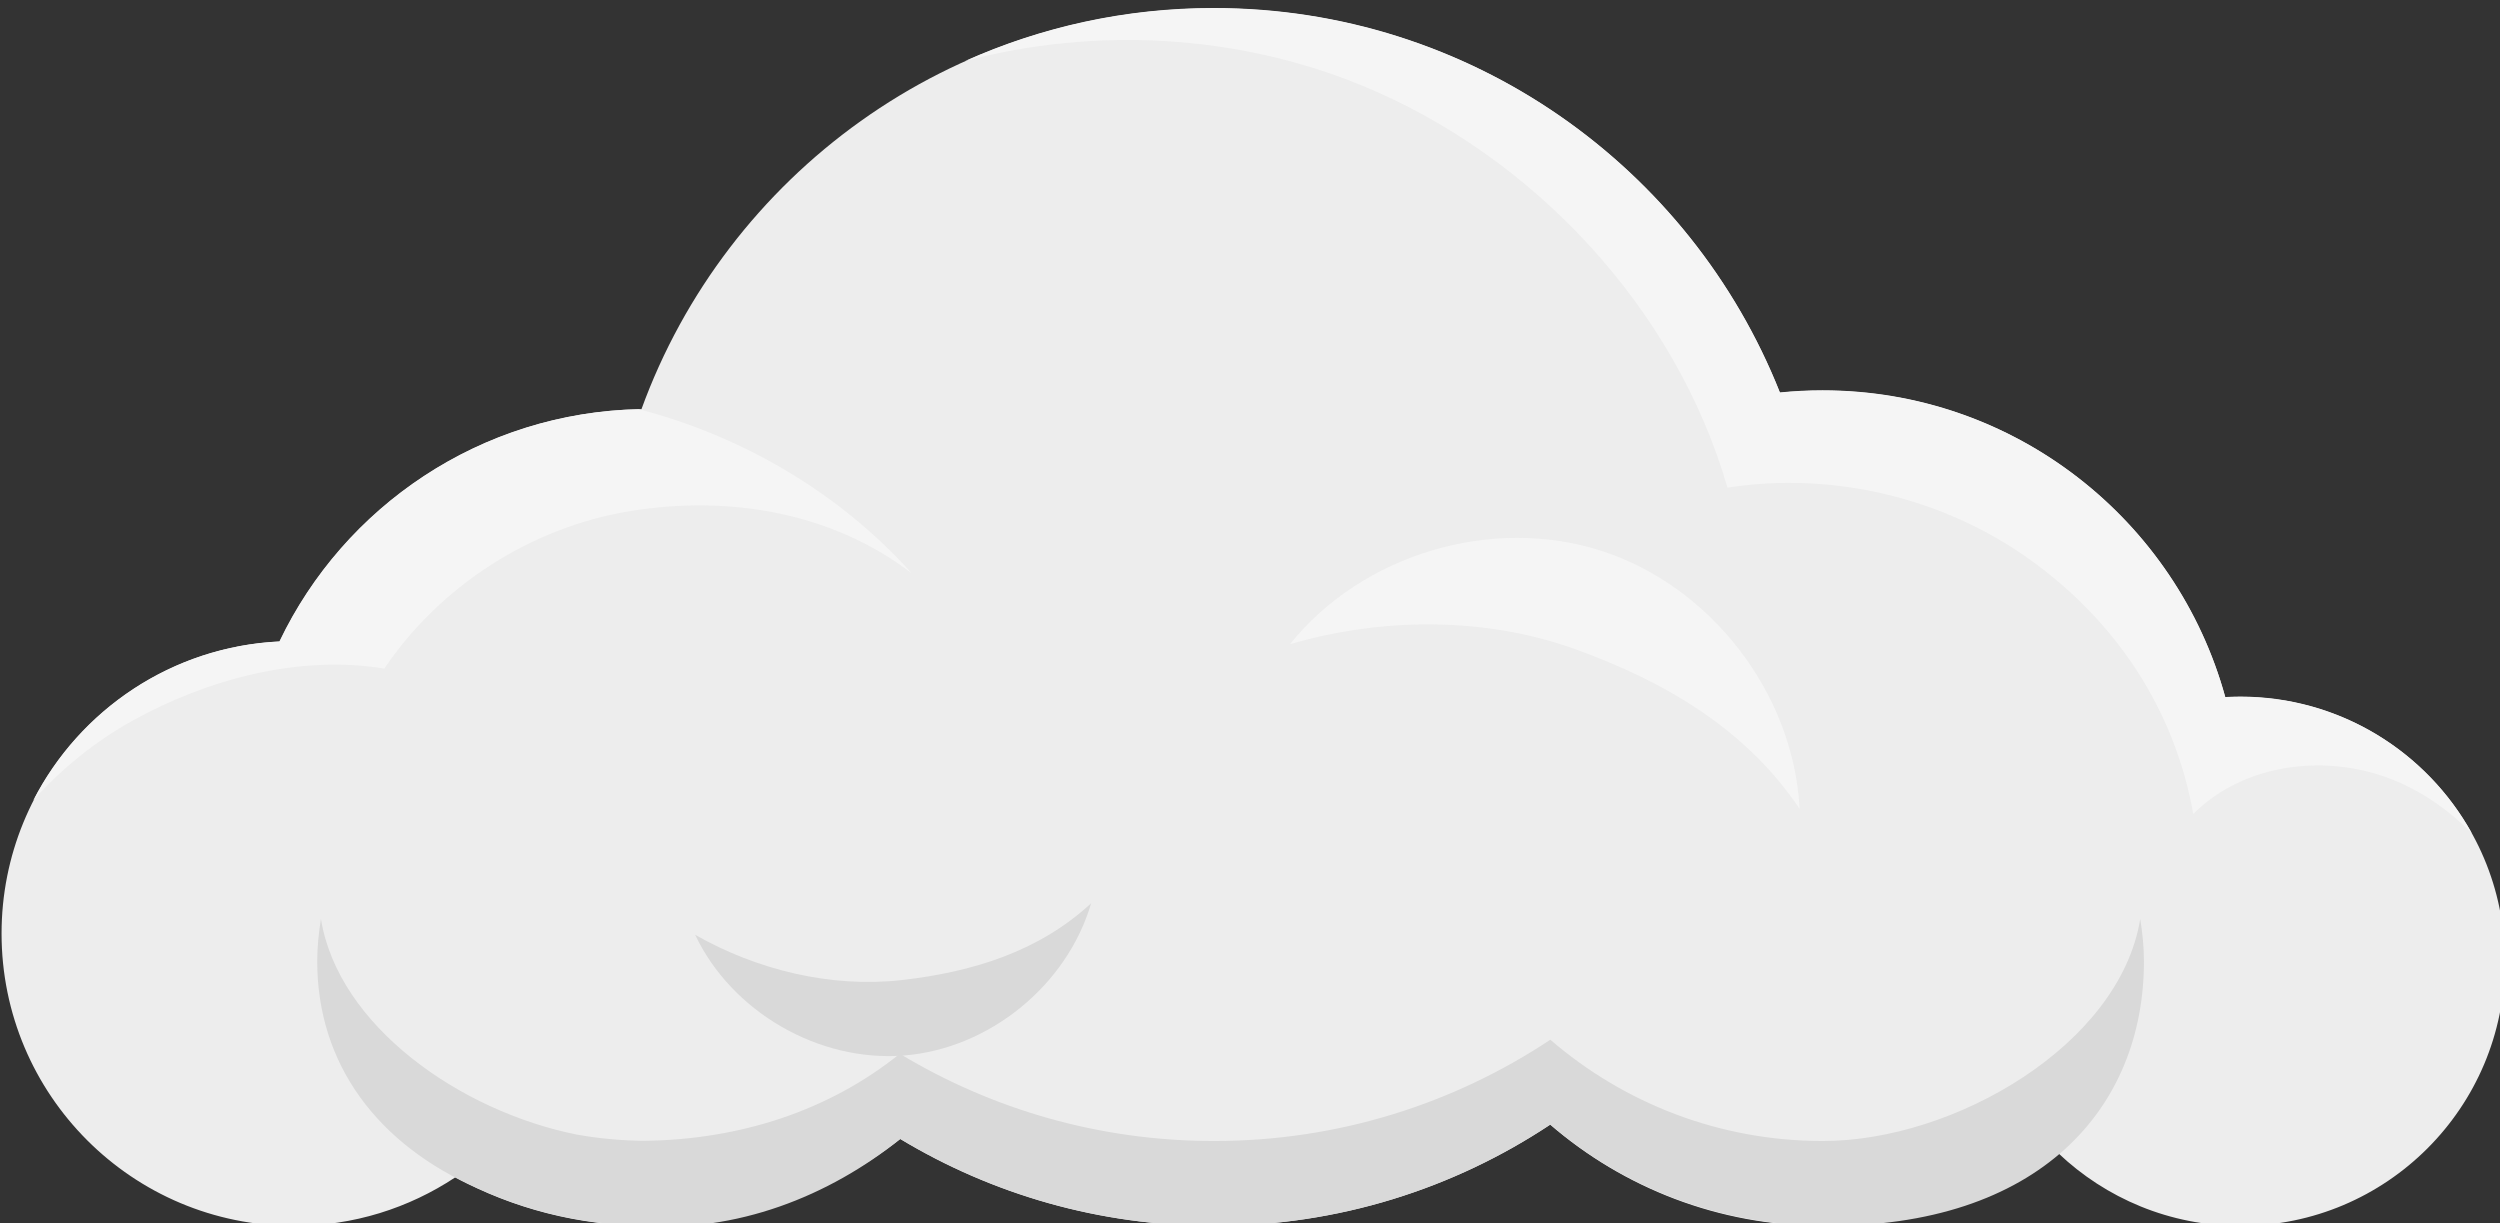 <?xml version="1.0" encoding="UTF-8" standalone="no"?>
<!-- Created with Inkscape (http://www.inkscape.org/) -->

<svg
   width="62.444mm"
   height="30.55mm"
   viewBox="0 0 62.444 30.55"
   version="1.1"
   id="cloud-7"
   inkscape:version="1.3.2 (091e20e, 2023-11-25, custom)"
   sodipodi:docname="cloud-7.svg"
   xmlns:inkscape="http://www.inkscape.org/namespaces/inkscape"
   xmlns:sodipodi="http://sodipodi.sourceforge.net/DTD/sodipodi-0.dtd"
   xmlns="http://www.w3.org/2000/svg"
   xmlns:svg="http://www.w3.org/2000/svg">
  <rect x="0" y="0" width="62.444" height="30.55" fill="#333333" stroke="none"/>
  <sodipodi:namedview
     id="namedview1"
     pagecolor="#ffffff"
     bordercolor="#000000"
     borderopacity="0.25"
     inkscape:showpageshadow="2"
     inkscape:pageopacity="0.0"
     inkscape:pagecheckerboard="0"
     inkscape:deskcolor="#d1d1d1"
     inkscape:document-units="mm"
     inkscape:zoom="0.53362093"
     inkscape:cx="118.06134"
     inkscape:cy="57.156678"
     inkscape:window-width="1440"
     inkscape:window-height="837"
     inkscape:window-x="-8"
     inkscape:window-y="-8"
     inkscape:window-maximized="1"
     inkscape:current-layer="layer1" />
  <defs
     id="defs1">
    <clipPath
       clipPathUnits="userSpaceOnUse"
       id="clipPath21">
      <path
         d="M 0,500 H 500 V 0 H 0 Z"
         transform="translate(-163.748,-62.656)"
         id="path21" />
    </clipPath>
    <clipPath
       clipPathUnits="userSpaceOnUse"
       id="clipPath23">
      <path
         d="M 0,500 H 500 V 0 H 0 Z"
         transform="translate(-117.931,-72.877)"
         id="path23" />
    </clipPath>
    <clipPath
       clipPathUnits="userSpaceOnUse"
       id="clipPath25">
      <path
         d="M 0,500 H 500 V 0 H 0 Z"
         transform="translate(-184.933,-55.493)"
         id="path25" />
    </clipPath>
    <clipPath
       clipPathUnits="userSpaceOnUse"
       id="clipPath27">
      <path
         d="M 0,500 H 500 V 0 H 0 Z"
         transform="translate(-183.017,-55.493)"
         id="path27" />
    </clipPath>
    <clipPath
       clipPathUnits="userSpaceOnUse"
       id="clipPath29">
      <path
         d="M 0,500 H 500 V 0 H 0 Z"
         transform="translate(-205.46,-77.198)"
         id="path29" />
    </clipPath>
    <clipPath
       clipPathUnits="userSpaceOnUse"
       id="clipPath31">
      <path
         d="M 0,500 H 500 V 0 H 0 Z"
         transform="translate(-145.35,-96.614)"
         id="path31" />
    </clipPath>
    <clipPath
       clipPathUnits="userSpaceOnUse"
       id="clipPath33">
      <path
         d="M 0,500 H 500 V 0 H 0 Z"
         transform="translate(-122.39,-137.847)"
         id="path33" />
    </clipPath>
    <clipPath
       clipPathUnits="userSpaceOnUse"
       id="clipPath35">
      <path
         d="M 0,500 H 500 V 0 H 0 Z"
         transform="translate(-56.514,-85.578)"
         id="path35" />
    </clipPath>
  </defs>
  <g
     inkscape:label="Calque 1"
     inkscape:groupmode="layer"
     id="layer1"
     transform="translate(-73.819,-133.35)">
    <g
       id="g171"
       inkscape:label="cloud-7"
       transform="matrix(0.265,0,0,0.265,54.681,6.912)">
      <path
         id="path20"
         d="m 0,0 c -6.814,-4.524 -14.989,-7.162 -23.781,-7.162 -8.112,0 -15.7,2.245 -22.177,6.146 -4.906,-3.847 -11.083,-6.146 -17.801,-6.146 -4.943,0 -9.595,1.244 -13.663,3.432 -3.269,-2.167 -7.189,-3.432 -11.405,-3.432 -11.418,0 -20.674,9.256 -20.674,20.673 0,11.082 8.719,20.125 19.671,20.649 4.581,9.584 14.291,16.24 25.576,16.43 6.009,16.536 21.861,28.347 40.473,28.347 18.173,0 33.715,-11.26 40.031,-27.184 0.993,0.101 2,0.152 3.019,0.152 13.594,0 25.035,-9.187 28.472,-21.69 0.352,0.02 0.705,0.032 1.061,0.032 10.331,0 18.705,-8.374 18.705,-18.705 0,-10.33 -8.374,-18.704 -18.705,-18.704 -4.991,0 -9.523,1.959 -12.877,5.146 C 31.183,-5.261 25.449,-7.162 19.269,-7.162 11.903,-7.162 5.173,-4.46 0,0"
         style="fill:#ededed;fill-opacity:1;fill-rule:nonzero;stroke:none"
         transform="matrix(1.333,0,0,-1.333,218.331,583.126)"
         clip-path="url(#clipPath21)" />
      <path
         id="path22"
         d="m 0,0 c -4.999,-0.572 -10.257,0.708 -14.629,3.199 2.593,-5.461 8.741,-9.014 14.767,-8.535 6.026,0.48 11.534,4.96 13.231,10.763 C 9.672,2.014 4.999,0.571 0,0"
         style="fill:#d9d9d9;fill-opacity:1;fill-rule:nonzero;stroke:none"
         transform="matrix(1.333,0,0,-1.333,157.241,569.498)"
         clip-path="url(#clipPath23)" />
      <path
         id="path24"
         d="M 0,0 H -1.916"
         style="fill:none;stroke:#d9d9d9;stroke-width:1;stroke-linecap:round;stroke-linejoin:round;stroke-miterlimit:4;stroke-dasharray:none;stroke-opacity:1"
         transform="matrix(1.333,0,0,-1.333,246.577,592.676)"
         clip-path="url(#clipPath25)" />
      <path
         id="path26"
         d="M 0,0 H -1.324"
         style="fill:none;stroke:#d9d9d9;stroke-width:1;stroke-linecap:round;stroke-linejoin:round;stroke-miterlimit:4;stroke-dasharray:none;stroke-opacity:1"
         transform="matrix(1.333,0,0,-1.333,244.023,592.676)"
         clip-path="url(#clipPath27)" />
      <path
         id="path28"
         d="m 0,0 c -1.439,-8.901 -13.136,-15.705 -22.442,-15.705 -7.366,0 -14.096,2.703 -19.269,7.163 -6.814,-4.525 -14.989,-7.163 -23.781,-7.163 -8.113,0 -15.7,2.246 -22.177,6.147 -0.022,-0.017 -0.045,-0.031 -0.066,-0.048 l -0.001,0.048 c -4.977,-3.995 -11.273,-6.069 -18.133,-6.134 -1.592,0.022 -3.151,0.17 -4.67,0.44 -8.268,1.655 -16.88,7.697 -18.101,15.252 -0.158,-0.979 -0.262,-1.976 -0.262,-3 0,-7.206 4.187,-12.955 11.507,-16.125 3.337,-1.517 7.013,-2.409 10.883,-2.547 0.107,-0.009 0.207,-0.025 0.315,-0.033 6.971,-0.504 13.47,2.094 18.528,6.147 6.477,-3.901 14.064,-6.147 22.177,-6.147 8.792,0 16.967,2.638 23.781,7.163 5.173,-4.46 11.903,-7.093 19.269,-7.163 C -7.069,-21.85 0.263,-13.33 0.263,-3 0.263,-1.976 0.158,-0.979 0,0"
         style="fill:#d9d9d9;fill-opacity:1;fill-rule:nonzero;stroke:none"
         transform="matrix(1.333,0,0,-1.333,273.946,563.736)"
         clip-path="url(#clipPath29)" />
      <path
         id="path30"
         d="M 0,0 C 5.102,6.358 14.273,9.106 22.031,6.601 29.789,4.096 35.62,-3.497 36.04,-11.638 32.252,-6.009 26.571,-2.662 20.189,-0.356 13.808,1.95 6.512,1.906 0,0"
         style="fill:#f5f5f5;fill-opacity:1;fill-rule:nonzero;stroke:none"
         transform="matrix(1.333,0,0,-1.333,193.8,537.847)"
         clip-path="url(#clipPath31)" />
      <path
         id="path32"
         d="m 0,0 c 5.368,2.404 11.315,3.746 17.577,3.746 18.173,0 33.715,-11.26 40.031,-27.184 0.993,0.101 2,0.152 3.019,0.152 13.594,0 25.036,-9.187 28.472,-21.69 0.352,0.02 0.705,0.032 1.062,0.032 7.047,0 13.182,-3.899 16.371,-9.656 -1.537,1.548 -3.326,2.823 -5.34,3.677 -4.737,2.008 -10.725,1.326 -14.353,-2.322 -1.305,7.389 -5.474,13.647 -11.578,18.01 -6.104,4.363 -13.944,6.223 -21.357,5.066 C 50.251,-17.524 40.214,-6.722 28.036,-1.726 19.216,1.892 9.21,2.426 0,0"
         style="fill:#f5f5f5;fill-opacity:1;fill-rule:nonzero;stroke:none"
         transform="matrix(1.333,0,0,-1.333,163.187,482.871)"
         clip-path="url(#clipPath33)" />
      <path
         id="path34"
         d="m 0,0 c 3.282,6.404 9.804,10.873 17.405,11.237 4.557,9.535 14.193,16.17 25.406,16.424 7.375,-1.918 14.215,-5.933 19.308,-11.61 -5.615,4.311 -12.916,5.544 -19.903,4.405 C 35.229,19.317 28.781,15.187 24.825,9.316 18.844,10.309 12.302,8.573 7.004,5.624 4.375,4.161 2.005,2.244 0,0"
         style="fill:#f5f5f5;fill-opacity:1;fill-rule:nonzero;stroke:none"
         transform="matrix(1.333,0,0,-1.333,75.351,552.562)"
         clip-path="url(#clipPath35)" />
    </g>
  </g>
</svg>
